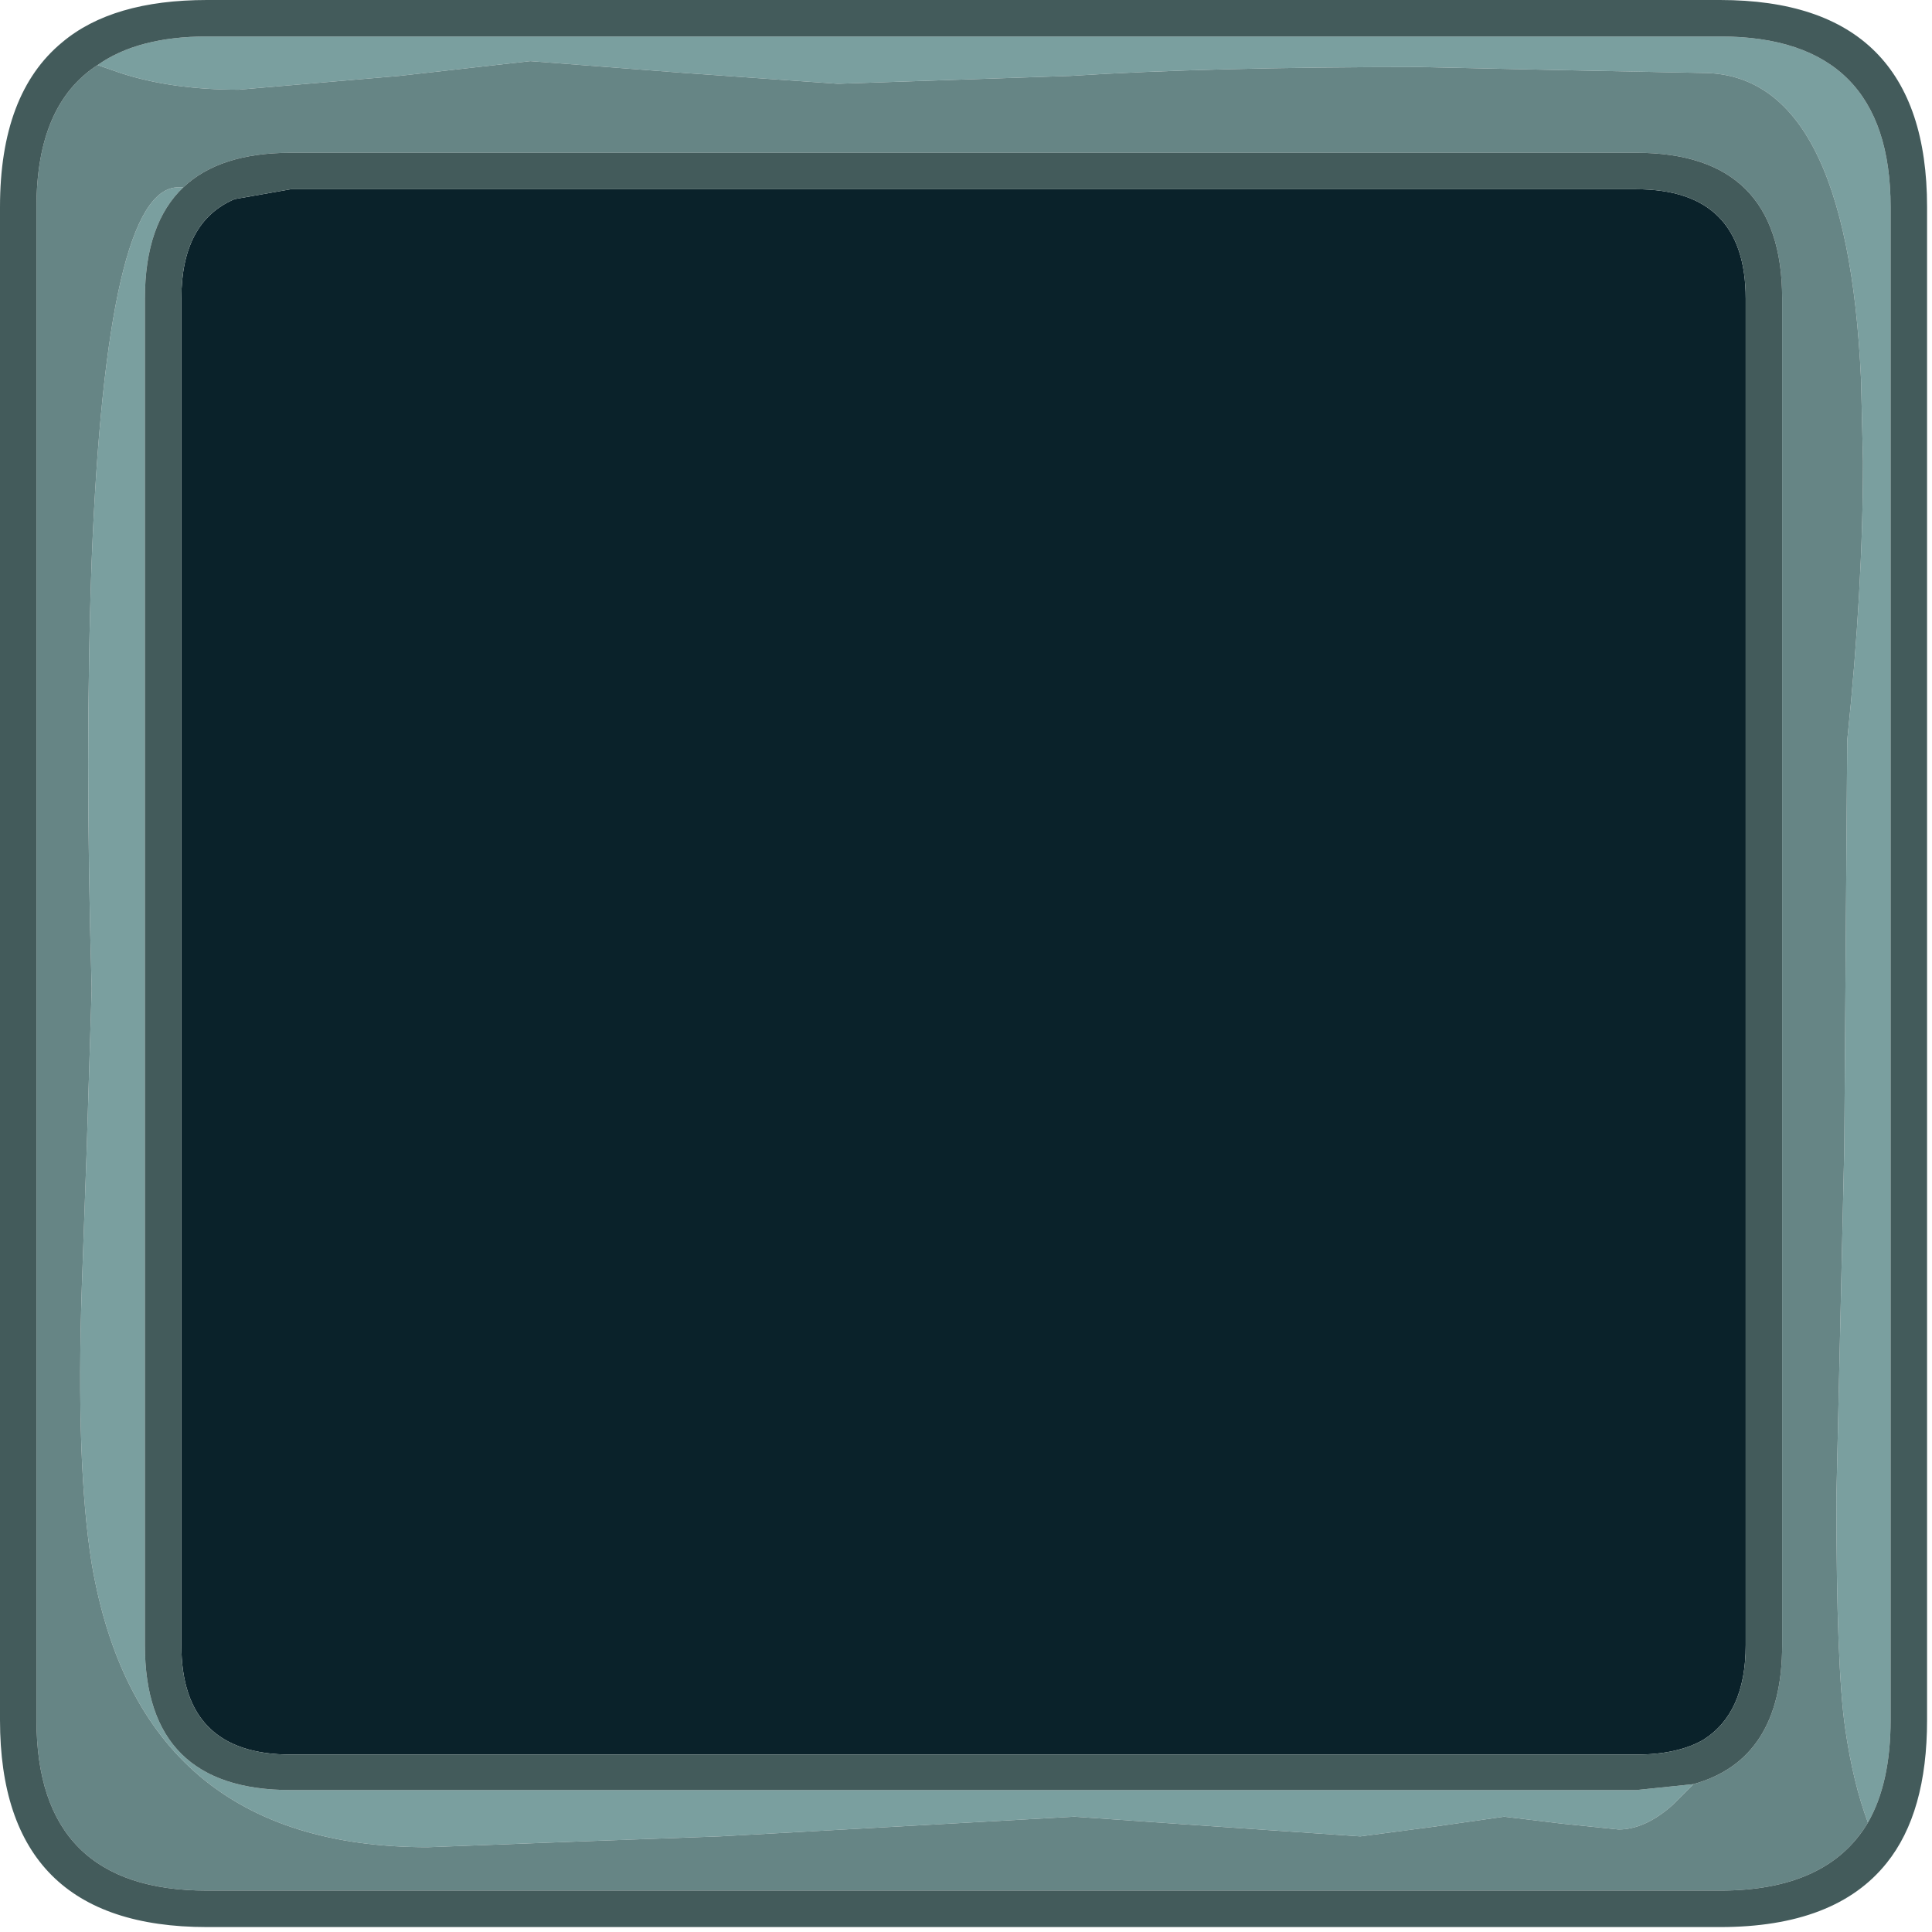 <?xml version="1.0" encoding="utf-8"?>
<svg version="1.1" id="Layer_1"
xmlns="http://www.w3.org/2000/svg"
xmlns:xlink="http://www.w3.org/1999/xlink"
xmlns:author="http://www.sothink.com"
width="98px" height="98px"
xml:space="preserve">
<g id="273" transform="matrix(1, 0, 0, 1, 48.9, 48.8)">
<path style="fill:#0A222A;fill-opacity:1" d="M39.65,-33.65L39.65 34.65Q39.65 38.1 37.5 39.45Q36.2 40.2 34.1 40.2L-34.15 40.2Q-39.7 40.2 -39.7 34.65L-39.7 -33.65Q-39.7 -37.55 -37 -38.7L-34.15 -39.2L34.1 -39.2Q39.65 -39.2 39.65 -33.65" />
<path style="fill:#7A9F9F;fill-opacity:1" d="M-38.4,-46.95L38.35 -46.95Q47 -46.95 47 -38.3L47 38.45Q47 41.65 45.85 43.65Q45.1 41.65 44.7 38.9Q44.25 35.85 44.25 27.15L44.65 9.45L44.8 -11.25Q45.6 -18.95 45.6 -25.4L45.5 -29.55Q44.8 -45.1 37.45 -45.1L30 -45.25L23.15 -45.4Q12.4 -45.4 5.4 -44.95L-6.4 -44.55L-14.2 -45.1L-22 -45.7L-28.65 -44.95L-36.8 -44.25Q-40.2 -44.25 -42.8 -45.1L-43.95 -45.5Q-41.9 -46.95 -38.4 -46.95M-39.6,-39.3Q-41.55 -37.45 -41.55 -33.65L-41.55 34.65Q-41.55 42 -34.15 42L34.1 42L37 41.7L35.95 42.75Q34.55 44 33.2 44L30.3 43.7L27.4 43.35L23.9 43.85L20.1 44.35L12.8 43.85L5.6 43.35L-3.35 43.85L-12.4 44.35L-19.3 44.6L-27.2 44.9Q-41.8 44.9 -44.25 30.5Q-45.05 25.5 -44.75 16.5L-44.5 9.45L-44.25 1.35Q-44.6 -10.65 -44.25 -20.35Q-43.5 -39.3 -39.85 -39.3L-39.6 -39.3" />
<path style="fill:#668585;fill-opacity:1" d="M38.35,47.1L-38.4 47.1Q-47.05 47.1 -47.05 38.45L-47.05 -38.3Q-47.05 -43.5 -43.95 -45.5L-42.8 -45.1Q-40.2 -44.25 -36.8 -44.25L-28.65 -44.95L-22 -45.7L-14.2 -45.1L-6.4 -44.55L5.4 -44.95Q12.4 -45.4 23.15 -45.4L30 -45.25L37.45 -45.1Q44.8 -45.1 45.5 -29.55L45.6 -25.4Q45.6 -18.95 44.8 -11.25L44.65 9.45L44.25 27.15Q44.25 35.85 44.7 38.9Q45.1 41.65 45.85 43.65Q43.8 47.1 38.35 47.1M-39.85,-39.3Q-43.5 -39.3 -44.25 -20.35Q-44.6 -10.65 -44.25 1.35L-44.5 9.45L-44.75 16.5Q-45.05 25.5 -44.25 30.5Q-41.8 44.9 -27.2 44.9L-19.3 44.6L-12.4 44.35L-3.35 43.85L5.6 43.35L12.8 43.85L20.1 44.35L23.9 43.85L27.4 43.35L30.3 43.7L33.2 44Q34.55 44 35.95 42.75L37 41.7Q41.5 40.45 41.5 34.65L41.5 -33.65Q41.5 -41.05 34.1 -41.05L-34.15 -41.05Q-37.75 -41.05 -39.6 -39.3L-39.85 -39.3" />
<path style="fill:#435B5B;fill-opacity:1" d="M45.85,43.65Q47 41.65 47 38.45L47 -38.3Q47 -46.95 38.35 -46.95L-38.4 -46.95Q-41.9 -46.95 -43.95 -45.5Q-47.05 -43.5 -47.05 -38.3L-47.05 38.45Q-47.05 47.1 -38.4 47.1L38.35 47.1Q43.8 47.1 45.85 43.65M34.1,-39.2L-34.15 -39.2L-37 -38.7Q-39.7 -37.55 -39.7 -33.65L-39.7 34.65Q-39.7 40.2 -34.15 40.2L34.1 40.2Q36.2 40.2 37.5 39.45Q39.65 38.1 39.65 34.65L39.65 -33.65Q39.65 -39.2 34.1 -39.2M34.1,42L-34.15 42Q-41.55 42 -41.55 34.65L-41.55 -33.65Q-41.55 -37.45 -39.6 -39.3Q-37.75 -41.05 -34.15 -41.05L34.1 -41.05Q41.5 -41.05 41.5 -33.65L41.5 34.65Q41.5 40.45 37 41.7L34.1 42M48.85,-38.3L48.85 38.45Q48.85 43.15 46.8 45.7Q44.2 48.95 38.35 48.95L-38.4 48.95Q-48.9 48.95 -48.9 38.45L-48.9 -38.3Q-48.9 -44.05 -45.75 -46.65Q-43.2 -48.8 -38.4 -48.8L38.35 -48.8Q48.85 -48.8 48.85 -38.3" />
</g>
</svg>
